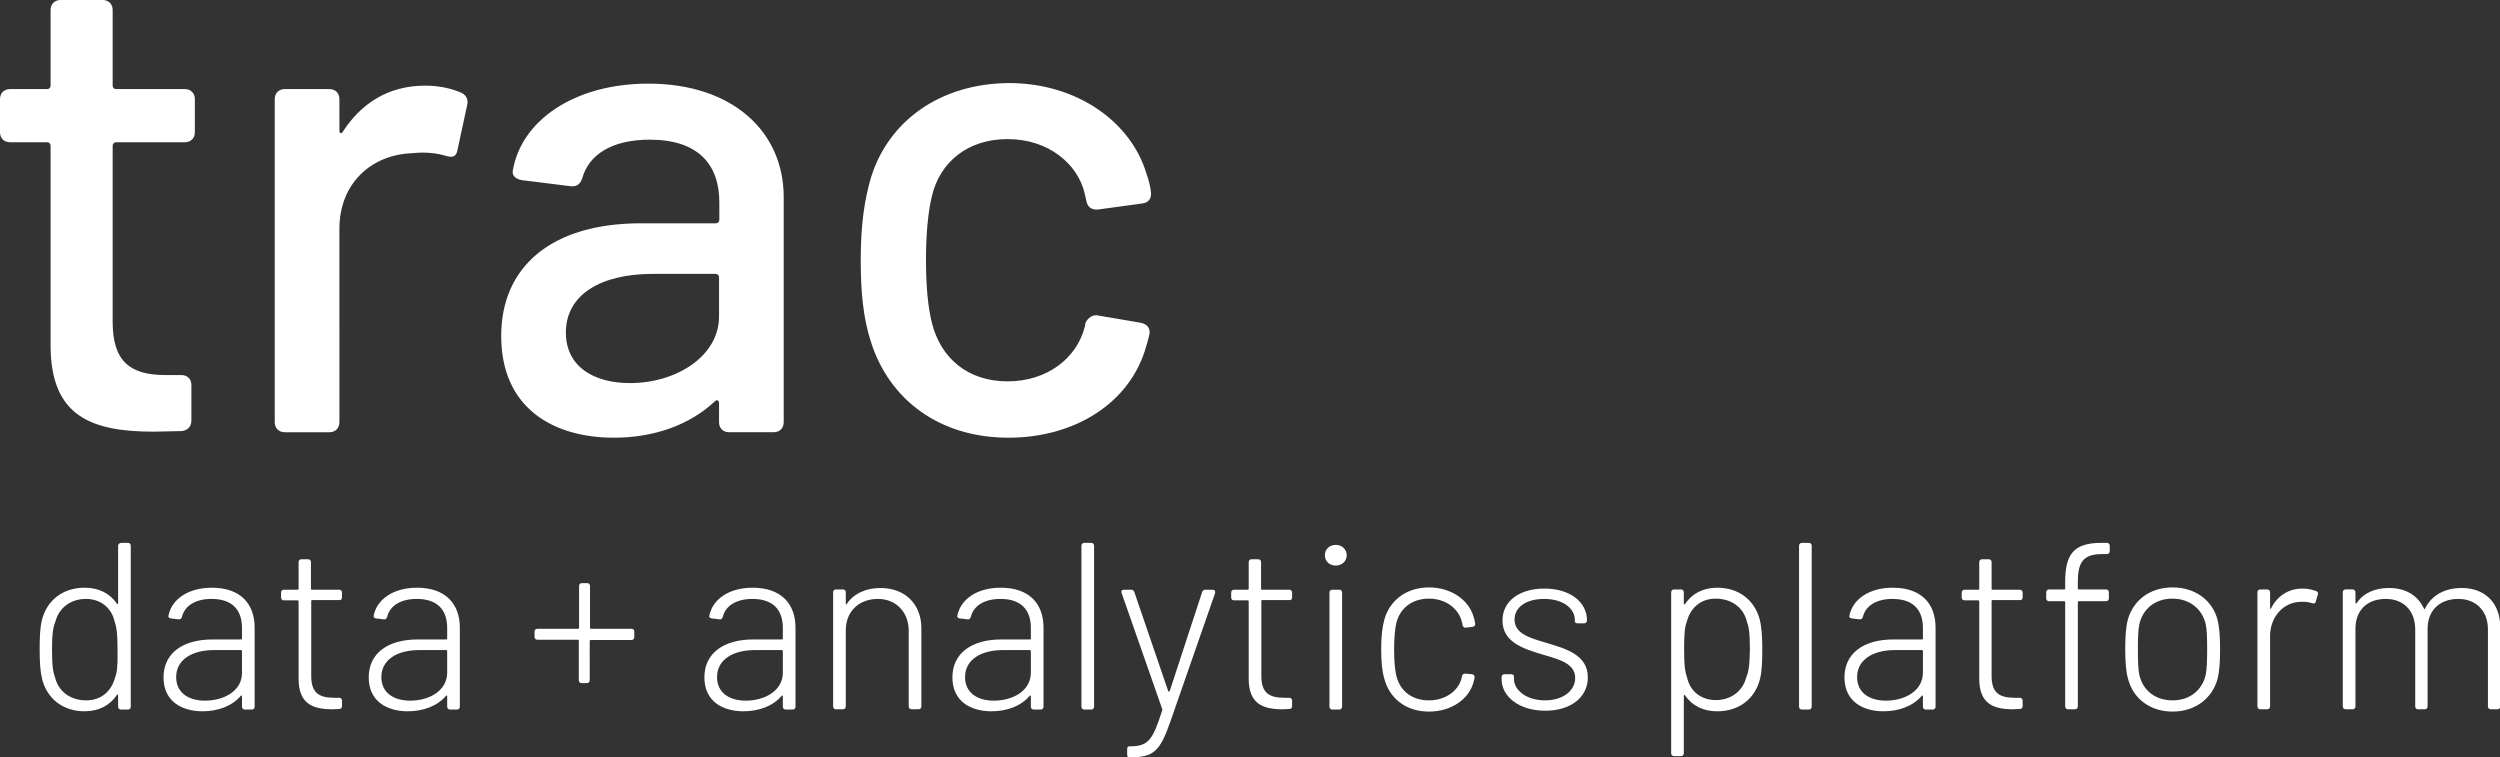 <?xml version="1.0" encoding="utf-8"?>
<!-- Generator: Adobe Illustrator 26.0.2, SVG Export Plug-In . SVG Version: 6.00 Build 0)  -->
<svg version="1.1" id="Layer_1" xmlns="http://www.w3.org/2000/svg" xmlns:xlink="http://www.w3.org/1999/xlink" x="0px" y="0px"
	 viewBox="0 0 869.9 263.5" style="enable-background:new 0 0 869.9 263.5;" xml:space="preserve">
<rect x="0" y="0" width="869.9" height="263.5" fill="#333333" stroke="none"/>
<style type="text/css">
	.st0{fill:#FFFFFF;}
</style>
<g>
	<path class="st0" d="M41.1,189.9v20c0,0.2-0.2,0.4-0.4,0.2c-2.4-3.6-6.3-5.6-11.2-5.6c-7.8,0-13.2,4.5-14.9,11.2
		c-0.7,2.8-0.8,6.1-0.8,10.4c0,4.4,0.2,7.6,0.9,10.4c1.8,6.6,7.1,11,14.8,11c4.9,0,8.8-2.1,11.2-5.7c0.2-0.2,0.4-0.2,0.4,0.2v3.9
		c0,0.6,0.4,1,1,1h2.4c0.6,0,1-0.4,1-1v-56c0-0.6-0.4-1-1-1h-2.4C41.5,189,41.1,189.4,41.1,189.9L41.1,189.9z M40,235.9
		c-1.2,4.4-4.6,7.8-10,7.8c-5.5,0-9.6-3.1-10.8-7.8c-0.7-2.1-1.1-3.8-1.1-9.9c0-6.3,0.5-8.1,1.3-10.1c1.2-4.3,5.1-7.5,10.5-7.5
		c5.3,0,8.9,3.3,9.9,7.6c0.7,2.1,1.1,3.9,1.1,10.1C41,232.2,40.7,234,40,235.9L40,235.9z M73.7,204.5c-8.2,0-14,4-15.1,9.8
		c-0.1,0.5,0.3,0.8,0.9,0.9l2.6,0.3c0.6,0.1,1-0.2,1.2-0.8c0.9-3.9,4.7-6.3,10.3-6.3c7.6,0,10.6,4.2,10.6,10.1v3.7
		c0,0.2-0.2,0.3-0.3,0.3H74c-10.7,0-17.1,5-17.1,13.2c0,8.6,6.7,11.8,13.6,11.8c5.3,0,10.3-1.8,13.3-5.4c0.2-0.2,0.4-0.1,0.4,0.2
		v3.6c0,0.6,0.4,1,1,1h2.4c0.6,0,1-0.4,1-1v-27.5C88.6,210.1,83.7,204.5,73.7,204.5L73.7,204.5z M71.3,243.8c-5.5,0-10-2.6-10-8.2
		c0-6,5.4-9.4,13.2-9.4h9.4c0.2,0,0.3,0.2,0.3,0.3v7.5C84.3,240.5,77.8,243.8,71.3,243.8L71.3,243.8z M119,207.9v-1.7
		c0-0.6-0.4-1-1-1h-9.5c-0.2,0-0.3-0.2-0.3-0.3v-9.3c0-0.6-0.4-1-1-1h-2.3c-0.6,0-1,0.4-1,1v9.3c0,0.2-0.2,0.3-0.3,0.3h-4.8
		c-0.6,0-1,0.4-1,1v1.7c0,0.6,0.4,1,1,1h4.8c0.2,0,0.3,0.2,0.3,0.3v27.2c0.1,8.4,4.8,10.4,11.8,10.4c0.7,0,1.5-0.1,2.3-0.1
		c0.7,0,1-0.4,1-1v-1.9c0-0.6-0.4-1-1-1h-1.7c-5.4,0-8-1.8-8-7.6v-26.1c0-0.2,0.2-0.3,0.3-0.3h9.5C118.5,208.9,119,208.5,119,207.9
		L119,207.9z M145.1,204.5c-8.2,0-14,4-15.1,9.8c-0.1,0.5,0.3,0.8,0.9,0.9l2.6,0.3c0.6,0.1,1-0.2,1.2-0.8c0.9-3.9,4.7-6.3,10.3-6.3
		c7.6,0,10.6,4.2,10.6,10.1v3.7c0,0.2-0.2,0.3-0.3,0.3h-9.9c-10.7,0-17.1,5-17.1,13.2c0,8.6,6.7,11.8,13.6,11.8
		c5.3,0,10.3-1.8,13.3-5.4c0.2-0.2,0.4-0.1,0.4,0.2v3.6c0,0.6,0.4,1,1,1h2.4c0.6,0,1-0.4,1-1v-27.5C160,210.1,155,204.5,145.1,204.5
		L145.1,204.5z M142.7,243.8c-5.5,0-10-2.6-10-8.2c0-6,5.4-9.4,13.2-9.4h9.4c0.2,0,0.3,0.2,0.3,0.3v7.5
		C155.6,240.5,149.2,243.8,142.7,243.8L142.7,243.8z M219.8,218.8h-14.2c-0.2,0-0.3-0.2-0.3-0.3v-14.6c0-0.6-0.4-1-1-1h-1.8
		c-0.6,0-1,0.4-1,1v14.6c0,0.2-0.2,0.3-0.3,0.3H187c-0.6,0-1,0.4-1,1v1.8c0,0.6,0.4,1,1,1h14.1c0.2,0,0.3,0.2,0.3,0.3v13.8
		c0,0.6,0.4,1,1,1h1.8c0.6,0,1-0.4,1-1V223c0-0.2,0.2-0.3,0.3-0.3h14.2c0.6,0,1-0.4,1-1v-1.8C220.8,219.3,220.4,218.8,219.8,218.8
		L219.8,218.8z M261.9,204.5c-8.2,0-14,4-15.1,9.8c-0.1,0.5,0.3,0.8,0.9,0.9l2.6,0.3c0.6,0.1,1-0.2,1.2-0.8
		c0.9-3.9,4.7-6.3,10.3-6.3c7.6,0,10.6,4.2,10.6,10.1v3.7c0,0.2-0.2,0.3-0.3,0.3h-9.9c-10.7,0-17.1,5-17.1,13.2
		c0,8.6,6.7,11.8,13.6,11.8c5.3,0,10.3-1.8,13.3-5.4c0.2-0.2,0.4-0.1,0.4,0.2v3.6c0,0.6,0.4,1,1,1h2.4c0.6,0,1-0.4,1-1v-27.5
		C276.8,210.1,271.8,204.5,261.9,204.5L261.9,204.5z M259.5,243.8c-5.5,0-10-2.6-10-8.2c0-6,5.4-9.4,13.2-9.4h9.4
		c0.2,0,0.3,0.2,0.3,0.3v7.5C272.4,240.5,265.9,243.8,259.5,243.8L259.5,243.8z M306.4,204.6c-5.2,0-9.4,2-11.8,5.6
		c-0.2,0.2-0.3,0.2-0.3-0.2v-3.9c0-0.6-0.4-1-1-1h-2.4c-0.6,0-1,0.4-1,1v39.7c0,0.6,0.4,1,1,1h2.4c0.6,0,1-0.4,1-1v-26.5
		c0-6.5,4.5-10.9,11.2-10.9c6.3,0,10.7,4.6,10.7,11.1v26.3c0,0.6,0.4,1,1,1h2.4c0.6,0,1-0.4,1-1v-27.2
		C320.6,210.2,314.9,204.6,306.4,204.6L306.4,204.6z M348.2,204.5c-8.2,0-14,4-15.1,9.8c-0.1,0.5,0.3,0.8,0.9,0.9l2.6,0.3
		c0.6,0.1,1-0.2,1.2-0.8c0.9-3.9,4.7-6.3,10.3-6.3c7.6,0,10.6,4.2,10.6,10.1v3.7c0,0.2-0.2,0.3-0.3,0.3h-9.9
		c-10.7,0-17.1,5-17.1,13.2c0,8.6,6.7,11.8,13.6,11.8c5.3,0,10.3-1.8,13.3-5.4c0.2-0.2,0.4-0.1,0.4,0.2v3.6c0,0.6,0.4,1,1,1h2.4
		c0.6,0,1-0.4,1-1v-27.5C363.1,210.1,358.2,204.5,348.2,204.5L348.2,204.5z M345.8,243.8c-5.5,0-10-2.6-10-8.2c0-6,5.4-9.4,13.2-9.4
		h9.4c0.2,0,0.3,0.2,0.3,0.3v7.5C358.7,240.5,352.3,243.8,345.8,243.8L345.8,243.8z M377.3,246.9h2.4c0.6,0,1-0.4,1-1v-56
		c0-0.6-0.4-1-1-1h-2.4c-0.6,0-1,0.4-1,1v56C376.3,246.5,376.7,246.9,377.3,246.9L377.3,246.9z M392.8,263.5h0.6
		c7.8,0,10.2-1.9,13.8-12.3l15.6-44.8c0.2-0.7-0.2-1.2-0.8-1.2h-2.6c-0.6,0-0.9,0.3-1.1,0.8l-11.3,34.5c-0.1,0.2-0.4,0.2-0.5,0
		L394.7,206c-0.2-0.5-0.5-0.8-1.1-0.8h-2.5c-0.7,0-1.1,0.4-0.8,1.2l14.1,40.3c0.1,0.1,0.1,0.3,0,0.5c-3.3,10.3-4.8,12.4-11,12.5
		h-0.6c-0.3,0-0.6,0.4-0.6,1v1.8C392.2,263.1,392.4,263.5,392.8,263.5L392.8,263.5z M449.6,207.9v-1.7c0-0.6-0.4-1-1-1h-9.5
		c-0.2,0-0.3-0.2-0.3-0.3v-9.3c0-0.6-0.4-1-1-1h-2.3c-0.6,0-1,0.4-1,1v9.3c0,0.2-0.2,0.3-0.3,0.3h-4.8c-0.6,0-1,0.4-1,1v1.7
		c0,0.6,0.4,1,1,1h4.8c0.2,0,0.3,0.2,0.3,0.3v27.2c0.1,8.4,4.8,10.4,11.8,10.4c0.7,0,1.5-0.1,2.3-0.1c0.7,0,1-0.4,1-1v-1.9
		c0-0.6-0.4-1-1-1h-1.7c-5.4,0-8-1.8-8-7.6v-26.1c0-0.2,0.2-0.3,0.3-0.3h9.5C449.2,208.9,449.6,208.5,449.6,207.9L449.6,207.9z
		 M464.8,196.8c2.2,0,3.8-1.6,3.8-3.6s-1.6-3.6-3.8-3.6c-2.2,0-3.8,1.5-3.8,3.6S462.6,196.8,464.8,196.8L464.8,196.8z M463.6,246.9
		h2.4c0.6,0,1-0.4,1-1v-39.7c0-0.6-0.4-1-1-1h-2.4c-0.6,0-1,0.4-1,1v39.7C462.6,246.5,463.1,246.9,463.6,246.9L463.6,246.9z
		 M497.2,247.6c7.9,0,14.1-4.4,15.6-10.5c0.2-0.5,0.2-1,0.3-1.3c0.1-0.7-0.3-1.1-0.9-1.2l-2.2-0.2c-0.6-0.1-1.1,0.2-1.2,0.7
		l-0.1,0.3c-0.8,4.6-5.4,8.3-11.5,8.3c-6.2,0-10.3-3.6-11.4-8.9c-0.4-1.7-0.7-4.6-0.7-8.8c0-4,0.3-7.1,0.7-8.9
		c1.1-5.1,5.2-8.8,11.4-8.8c6.1,0,10.5,3.7,11.5,8.2c0.1,0.3,0.2,0.7,0.2,1c0.2,0.7,0.6,1,1.2,0.9l2.3-0.3c0.6-0.1,1-0.4,0.9-1.1
		c-0.1-0.6-0.2-1.4-0.5-2.2c-1.5-5.7-7.5-10.4-15.6-10.4c-7.9,0-13.7,4.6-15.5,11.2c-0.7,2.6-1.1,5.5-1.1,10.3
		c0,4.3,0.3,7.6,1.1,10.3C483.5,243,489.2,247.6,497.2,247.6L497.2,247.6z M537.7,247.3c8.9,0,14.8-4.7,14.8-11.6
		c0-7.9-7.7-10-14.7-12.1c-5.9-1.7-10.8-3.3-10.8-8c0-4.4,4.1-7.2,10.3-7.2c6.6,0,10.7,3.3,10.7,7.4v0.5c0,0.3,0.4,0.6,1,0.6h2.2
		c0.6,0,1-0.4,1-1v-0.1c0-6.3-5.9-11-14.8-11c-8.6,0-14.6,4.3-14.6,11.1c0,7.5,7.1,9.8,14.1,11.9c5.8,1.7,11.2,3.1,11.2,8.1
		c0,4.4-4.2,7.8-10.5,7.8c-6.5,0-10.8-3.6-10.8-7.4v-0.9c0-0.5-0.4-0.8-1-0.8h-2.3c-0.6,0-1,0.4-1,1v0.9
		C522.6,242.4,528.6,247.3,537.7,247.3L537.7,247.3z M612.3,215.5c-1.8-6.6-7.1-11-14.8-11c-4.9,0-8.8,2.1-11.2,5.7
		c-0.2,0.2-0.4,0.2-0.4-0.2v-3.9c0-0.6-0.4-1-1-1h-2.4c-0.6,0-1,0.4-1,1v56c0,0.6,0.4,1,1,1h2.4c0.6,0,1-0.4,1-1v-20
		c0-0.2,0.2-0.4,0.4-0.2c2.4,3.6,6.3,5.6,11.2,5.6c7.8,0,13.2-4.5,14.9-11.2c0.7-2.8,0.8-6.1,0.8-10.4
		C613.2,221.6,613,218.3,612.3,215.5L612.3,215.5L612.3,215.5z M607.5,236.1c-1.2,4.3-5.1,7.5-10.5,7.5c-5.3,0-8.9-3.3-9.9-7.6
		c-0.7-2.1-1.1-3.9-1.1-10.1c0-6,0.3-7.9,1-9.8c1.2-4.4,4.6-7.8,10-7.8c5.5,0,9.6,3.1,10.8,7.8c0.7,2.1,1.1,3.8,1.1,9.9
		C608.8,232.3,608.3,234.1,607.5,236.1L607.5,236.1L607.5,236.1z M627,246.9h2.4c0.6,0,1-0.4,1-1v-56c0-0.6-0.4-1-1-1H627
		c-0.6,0-1,0.4-1,1v56C626,246.5,626.4,246.9,627,246.9L627,246.9z M658.6,204.5c-8.2,0-14,4-15.1,9.8c-0.1,0.5,0.3,0.8,0.9,0.9
		l2.6,0.3c0.6,0.1,1-0.2,1.2-0.8c0.9-3.9,4.7-6.3,10.3-6.3c7.6,0,10.6,4.2,10.6,10.1v3.7c0,0.2-0.2,0.3-0.3,0.3h-9.9
		c-10.7,0-17.1,5-17.1,13.2c0,8.6,6.7,11.8,13.6,11.8c5.3,0,10.3-1.8,13.3-5.4c0.2-0.2,0.4-0.1,0.4,0.2v3.6c0,0.6,0.4,1,1,1h2.4
		c0.6,0,1-0.4,1-1v-27.5C673.5,210.1,668.6,204.5,658.6,204.5L658.6,204.5z M656.2,243.8c-5.5,0-10-2.6-10-8.2c0-6,5.4-9.4,13.2-9.4
		h9.4c0.2,0,0.3,0.2,0.3,0.3v7.5C669.1,240.5,662.7,243.8,656.2,243.8L656.2,243.8z M703.8,207.9v-1.7c0-0.6-0.4-1-1-1h-9.5
		c-0.2,0-0.3-0.2-0.3-0.3v-9.3c0-0.6-0.4-1-1-1h-2.3c-0.6,0-1,0.4-1,1v9.3c0,0.2-0.2,0.3-0.3,0.3h-4.8c-0.6,0-1,0.4-1,1v1.7
		c0,0.6,0.4,1,1,1h4.8c0.2,0,0.3,0.2,0.3,0.3v27.2c0.1,8.4,4.8,10.4,11.8,10.4c0.7,0,1.5-0.1,2.3-0.1c0.7,0,1-0.4,1-1v-1.9
		c0-0.6-0.4-1-1-1H701c-5.4,0-8-1.8-8-7.6v-26.1c0-0.2,0.2-0.3,0.3-0.3h9.5C703.4,208.9,703.8,208.5,703.8,207.9L703.8,207.9z
		 M731.4,192.8h1.7c0.6,0,1-0.4,1-1v-1.9c0-0.6-0.4-1-1-1h-2c-9.8,0-12.5,4.3-12.5,13.6v2.3c0,0.2-0.2,0.3-0.3,0.3H713
		c-0.6,0-1,0.4-1,1v2.1c0,0.6,0.4,1,1,1h5.3c0.2,0,0.3,0.2,0.3,0.3v36.3c0,0.6,0.4,1,1,1h2.4c0.6,0,1-0.4,1-1v-36.3
		c0-0.2,0.2-0.3,0.3-0.3h9.5c0.6,0,1-0.4,1-1v-2.1c0-0.6-0.4-1-1-1h-9.5c-0.2,0-0.3-0.2-0.3-0.3v-2.2
		C723,196.1,724.5,192.8,731.4,192.8L731.4,192.8z M756,247.6c7.8,0,13.7-4.5,15.6-11.3c0.7-2.7,0.9-6,0.9-10.4
		c0-4.1-0.2-7.5-0.9-10.3c-1.8-6.7-7.7-11.2-15.6-11.2c-8,0-13.7,4.5-15.6,11.2c-0.7,2.7-0.9,5.9-0.9,10.3c0,4.2,0.2,7.6,1,10.4
		C742.3,243.1,748.1,247.6,756,247.6L756,247.6z M756,243.7c-6.1,0-10.4-3.5-11.6-8.9c-0.4-1.8-0.5-4.8-0.5-8.8c0-3.8,0.1-7,0.5-8.8
		c1.2-5.3,5.5-8.9,11.5-8.9c6,0,10.4,3.6,11.6,8.9c0.4,1.8,0.5,4.7,0.5,8.8c0,3.6-0.1,6.9-0.5,8.8C766.3,240.1,762,243.7,756,243.7
		L756,243.7z M801.2,204.8c-5.1,0-8.8,2.7-11,6.9c-0.1,0.3-0.3,0.2-0.3-0.1v-5.5c0-0.6-0.4-1-1-1h-2.4c-0.6,0-1,0.4-1,1v39.7
		c0,0.6,0.4,1,1,1h2.4c0.6,0,1-0.4,1-1v-24.5c0-6.5,4.5-11.8,10.7-11.9c1.7-0.1,3,0.2,4,0.5c0.7,0.2,1.1,0.1,1.2-0.6l0.7-2.4
		c0.2-0.6,0-1-0.5-1.2C804.8,205.3,803.4,204.8,801.2,204.8L801.2,204.8z M856.6,204.6c-5.7,0-10.4,2.3-12.8,7.2
		c-0.2,0.2-0.3,0.2-0.4-0.1c-2.1-4.5-6.3-7.1-12.1-7.1c-4.9,0-8.9,1.7-11.3,5.3c-0.2,0.2-0.4,0.1-0.4-0.2v-3.6c0-0.6-0.4-1-1-1h-2.4
		c-0.6,0-1,0.4-1,1v39.7c0,0.6,0.4,1,1,1h2.4c0.6,0,1-0.4,1-1v-27c0-6.5,4.1-10.4,10.6-10.4c6,0,10.2,4,10.2,10.6v26.8
		c0,0.6,0.4,1,1,1h2.3c0.6,0,1-0.4,1-1v-27c0-6.5,4.3-10.4,10.7-10.4c6,0,10.3,4,10.3,10.6v26.8c0,0.6,0.4,1,1,1h2.3
		c0.6,0,1-0.4,1-1v-27.7C869.9,209.7,864.6,204.6,856.6,204.6L856.6,204.6z"/>
	<path class="st0" d="M67.8,46V34.5c0-2.1-1.4-3.5-3.5-3.5H40.4c-0.7,0-1.2-0.5-1.2-1.2V3.5c0-2.1-1.4-3.5-3.5-3.5H21.1
		c-2.1,0-3.5,1.4-3.5,3.5v26.3c0,0.7-0.5,1.2-1.2,1.2H3.5C1.4,31,0,32.4,0,34.5V46c0,2.1,1.4,3.5,3.5,3.5h12.9
		c0.7,0,1.2,0.5,1.2,1.2v69.5c0,24.6,14.1,30,35.9,30c3.3,0,6.3-0.2,9.6-0.2c2.3-0.2,3.5-1.6,3.5-3.8V134c0-2.1-1.4-3.5-3.5-3.5
		h-5.6c-12.4,0-18.3-4.9-18.3-18.5V50.7c0-0.7,0.5-1.2,1.2-1.2h23.9C66.4,49.5,67.8,48.1,67.8,46L67.8,46z M147.9,29.8
		c-12.9,0-22.3,6.3-28.6,16c-0.5,0.9-1.2,0.7-1.2-0.5V34.5c0-2.1-1.4-3.5-3.5-3.5H99.1c-2.1,0-3.5,1.4-3.5,3.5v112.4
		c0,2.1,1.4,3.5,3.5,3.5h15.5c2.1,0,3.5-1.4,3.5-3.5V79.6c0-15.7,11-25.8,25.4-26.3c4.5-0.5,8.7,0,11.5,0.9c2.3,0.7,3.8,0.5,4.2-2.1
		l3.3-15.3c0.5-1.9,0-3.5-1.9-4.5C157.5,31,153.5,29.8,147.9,29.8L147.9,29.8z M225.6,29.1c-25.8,0-44.4,12.9-47.2,30.5
		c-0.2,1.6,1.2,2.8,3.3,3.1l16.9,2.1c2.1,0.2,3.3-0.7,4-2.8c2.3-8.2,10.3-13.4,23.5-13.4c16.7,0,24.2,8.5,24.2,21.8v6.1
		c0,0.7-0.5,1.2-1.2,1.2H223c-31,0-48.6,15-48.6,39.2c0,25.1,18.1,35.4,39.2,35.4c14.1,0,26.5-4.5,35.2-12.7
		c0.7-0.7,1.4-0.2,1.4,0.7v6.6c0,2.1,1.4,3.5,3.5,3.5h15.5c2.1,0,3.5-1.4,3.5-3.5V68.8C272.8,45.8,254.9,29.1,225.6,29.1L225.6,29.1
		z M219.2,133.3c-12.4,0-22.3-5.6-22.3-17.6c0-13.1,12-20.4,30.3-20.4h21.8c0.7,0,1.2,0.5,1.2,1.2v13.6
		C250.2,123.9,235.4,133.3,219.2,133.3L219.2,133.3z M350.9,152.3c23.5,0,42.5-12.4,47.9-31.7c0.5-1.6,0.9-3.1,1.2-4.5
		c0.2-2.1-0.9-3.3-3.1-3.8l-15.3-2.6c-2.1-0.2-3.8,1.9-4,3.1v0.2c0,0,0,0.5-0.2,0.9c-2.8,10.8-13.1,18.8-26.8,18.8
		c-13.8,0-23.2-8-26.3-20.2c-1.2-4.7-2.1-11.7-2.1-22.1c0-9.9,0.9-17.6,2.1-22.3c2.8-11.7,12.4-19.7,26.3-19.7
		c14.3,0,24.4,8.7,26.8,18.8l0.7,3.1c0.5,1.9,1.9,2.8,4,2.6l15.3-2.1c2.1-0.2,3.3-1.6,3.1-3.8c-0.2-1.9-0.7-4.2-1.6-6.6
		c-5.2-17.6-23.7-31.5-47.9-31.5C327.2,29.1,309.1,42,303,62c-2.1,7.3-3.5,15.7-3.5,28.4c0,11.3,0.9,20.4,3.5,28.4
		C309.4,139.2,327,152.3,350.9,152.3L350.9,152.3z"/>
</g>
</svg>
